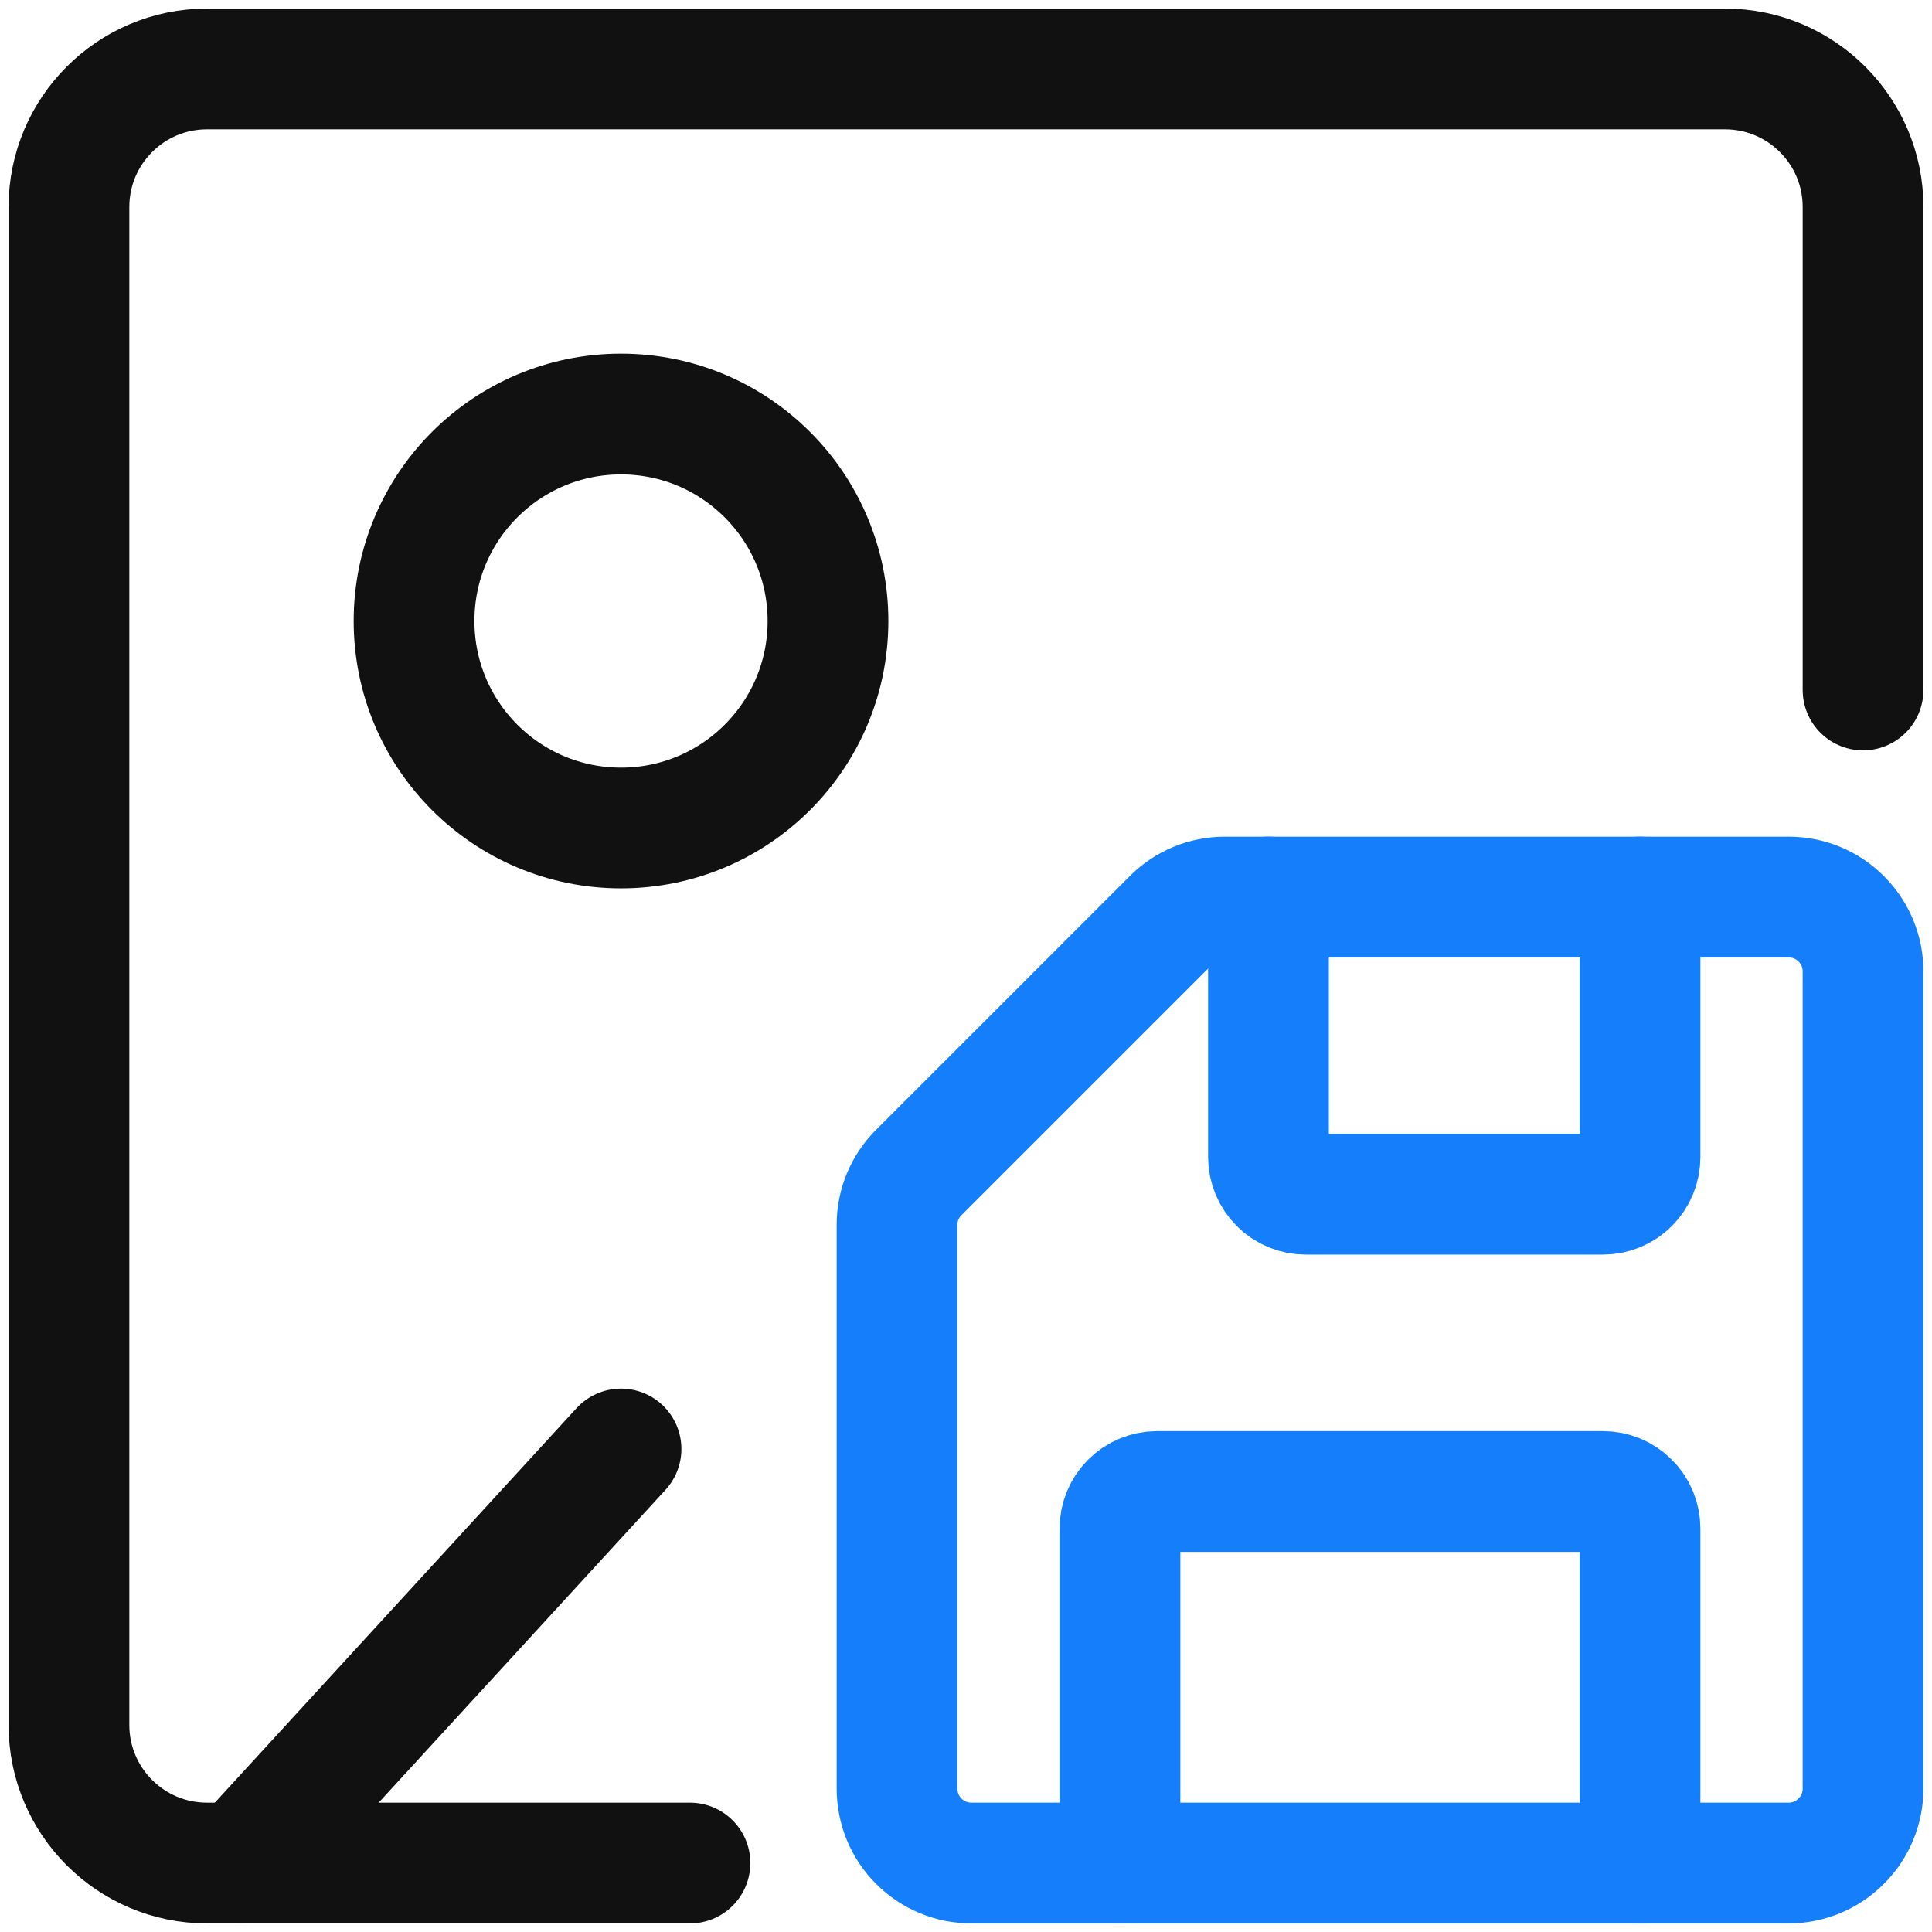 <svg width="16" height="16" viewBox="0 0 16 16" fill="none" xmlns="http://www.w3.org/2000/svg">
<path d="M5.714 15.429H1.714C1.083 15.429 0.571 14.917 0.571 14.286L0.571 1.714C0.571 1.083 1.083 0.571 1.714 0.571L14.286 0.571C14.917 0.571 15.429 1.083 15.429 1.714V5.714" stroke="#111111" stroke-linecap="round" stroke-linejoin="round"/>
<path d="M2 15.428L5.143 12" stroke="#111111" stroke-linecap="round" stroke-linejoin="round"/>
<path d="M5.143 6.857C6.09 6.857 6.857 6.09 6.857 5.143C6.857 4.196 6.09 3.429 5.143 3.429C4.196 3.429 3.429 4.196 3.429 5.143C3.429 6.09 4.196 6.857 5.143 6.857Z" stroke="#111111" stroke-linecap="round" stroke-linejoin="round"/>
<path d="M15.429 14.813C15.429 14.976 15.364 15.133 15.248 15.248C15.133 15.364 14.976 15.429 14.813 15.429H8.044C7.881 15.429 7.724 15.364 7.609 15.248C7.493 15.133 7.429 14.976 7.429 14.813V10.142C7.429 9.981 7.493 9.826 7.607 9.712L9.712 7.607C9.826 7.493 9.981 7.429 10.142 7.429H14.813C14.976 7.429 15.133 7.493 15.248 7.609C15.364 7.724 15.429 7.881 15.429 8.044V14.813Z" stroke="#157EFB" stroke-linecap="round" stroke-linejoin="round"/>
<path d="M13.582 15.428V12.659C13.582 12.578 13.55 12.499 13.492 12.442C13.435 12.384 13.356 12.352 13.275 12.352H9.582C9.501 12.352 9.423 12.384 9.365 12.442C9.307 12.499 9.275 12.578 9.275 12.659V15.428" stroke="#157EFB" stroke-linecap="round" stroke-linejoin="round"/>
<path d="M13.582 7.429V9.582C13.582 9.664 13.55 9.742 13.492 9.8C13.435 9.858 13.356 9.89 13.275 9.89H10.813C10.732 9.89 10.653 9.858 10.596 9.8C10.538 9.742 10.505 9.664 10.505 9.582V7.429" stroke="#157EFB" stroke-linecap="round" stroke-linejoin="round"/>
</svg>
